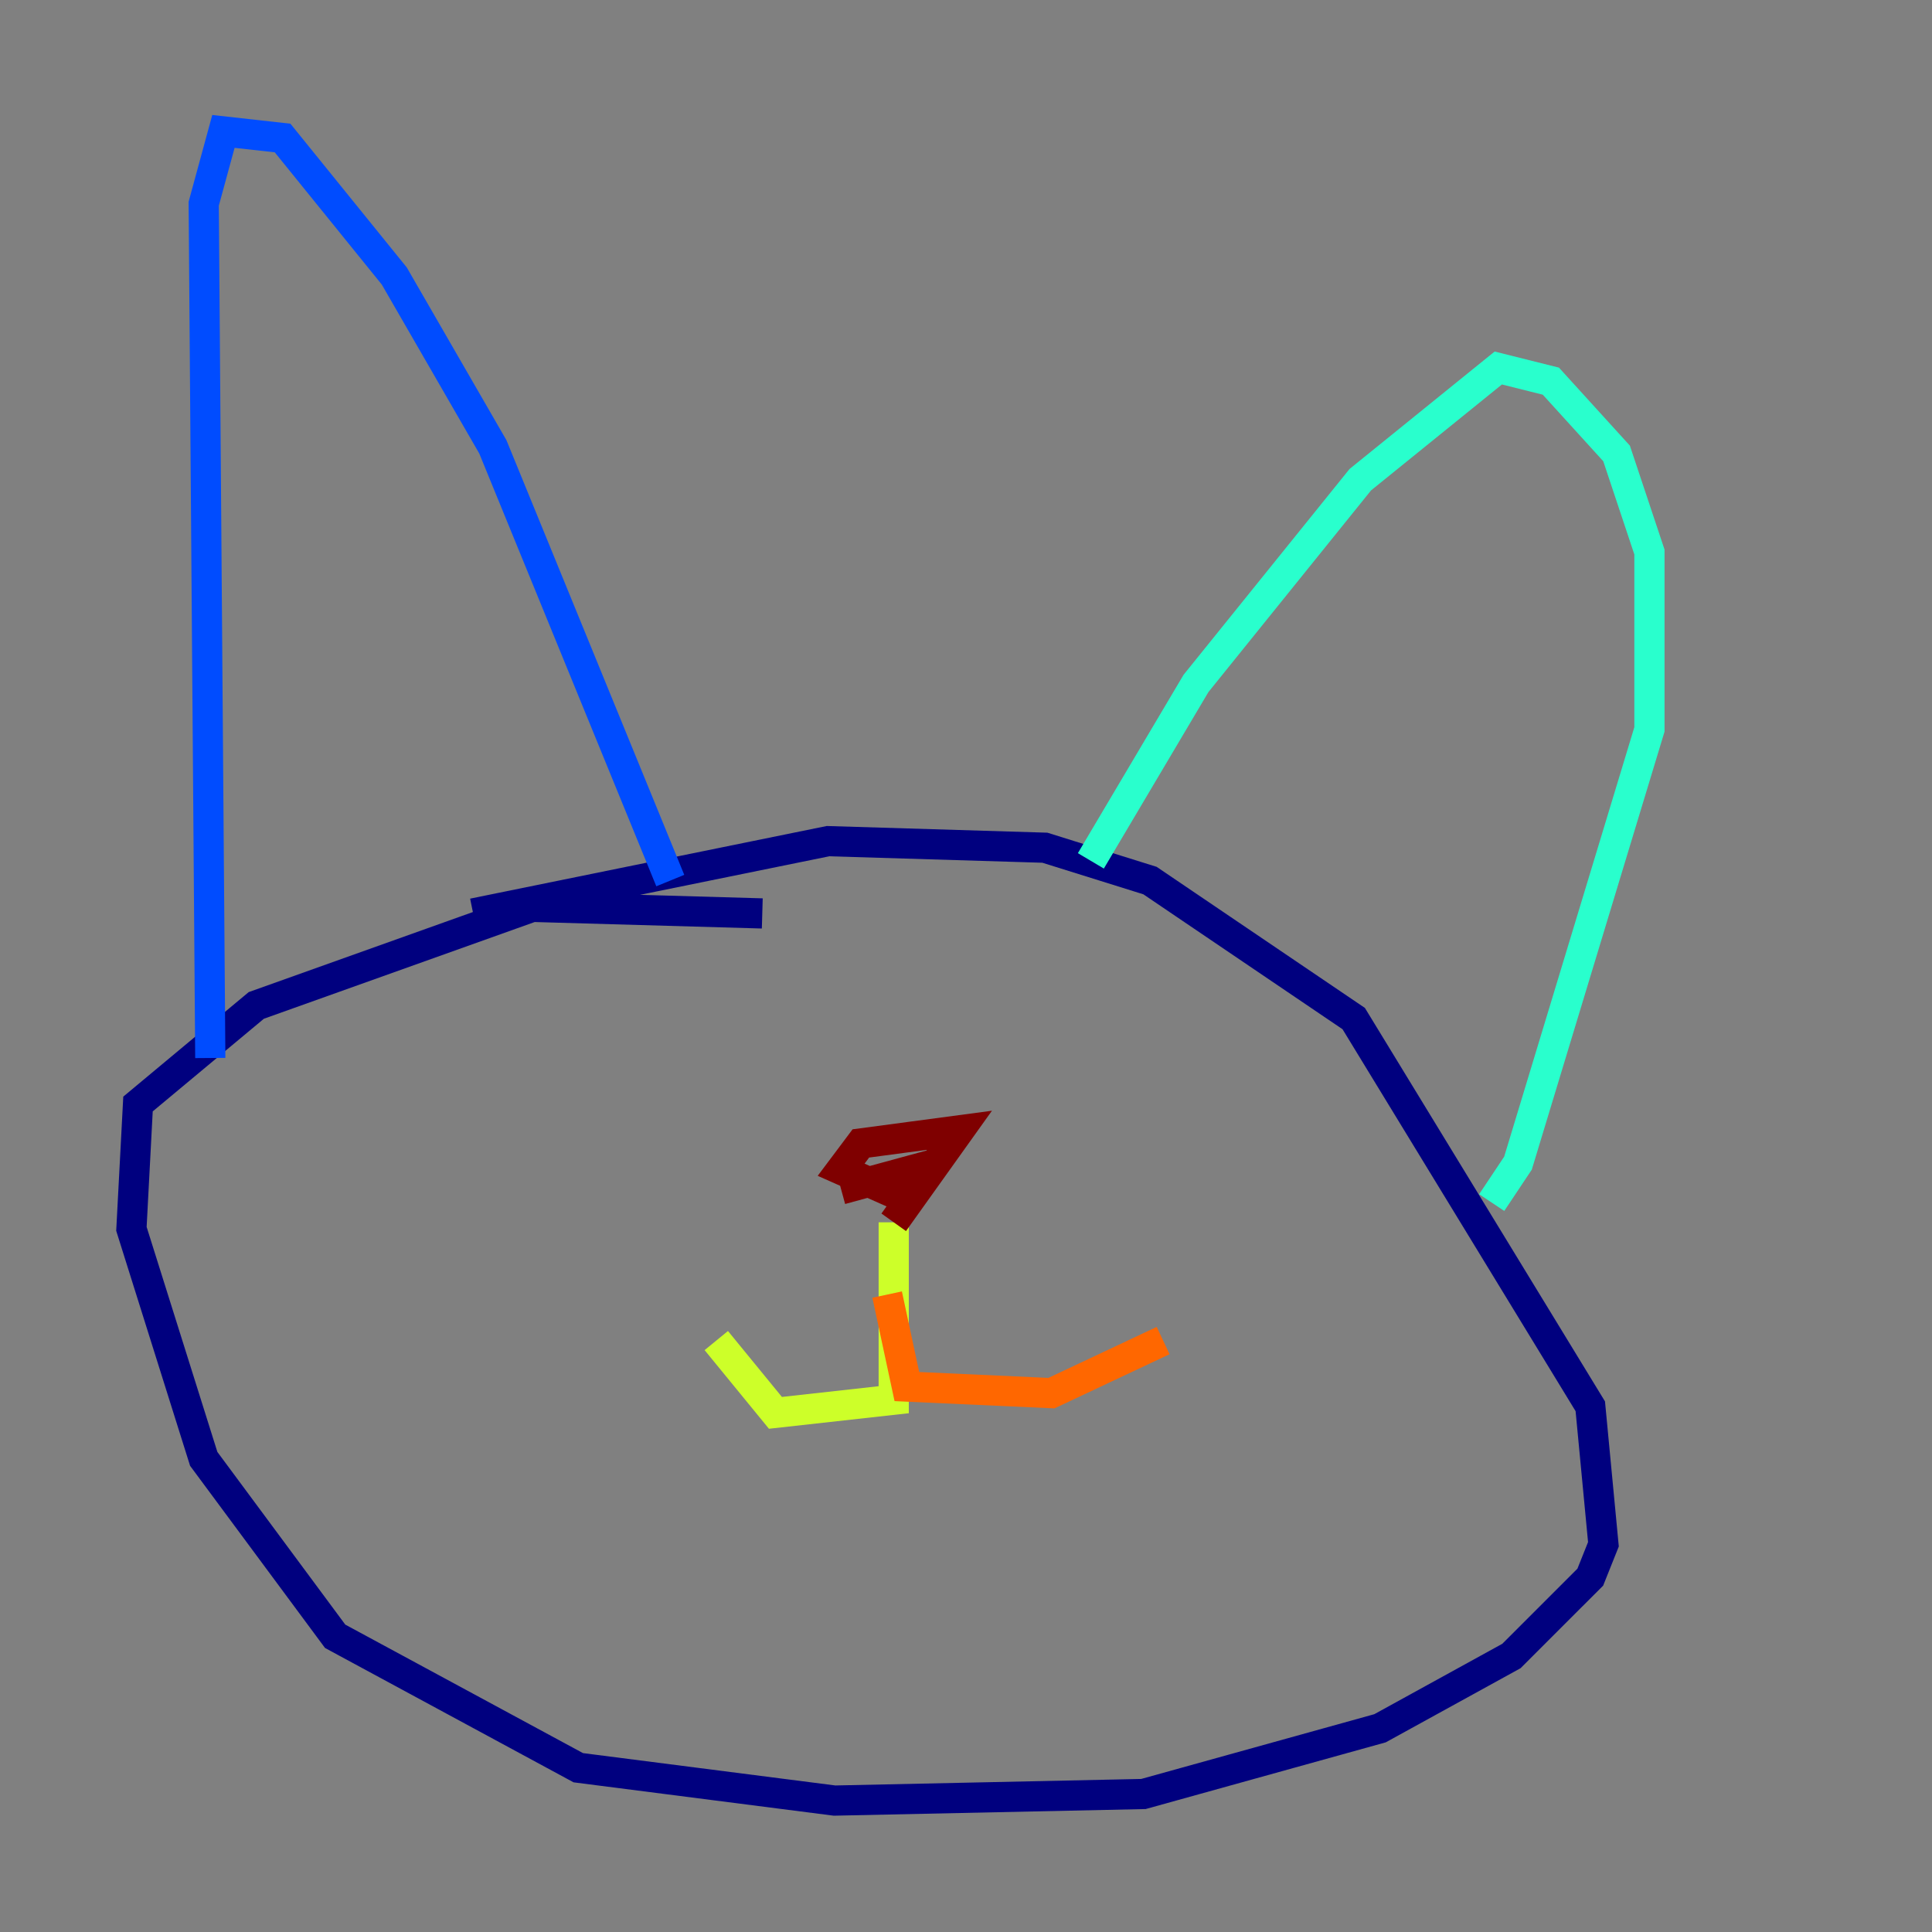 <?xml version="1.0" encoding="utf-8" ?>
<svg baseProfile="tiny" height="128" version="1.2" viewBox="0,0,128,128" width="128" xmlns="http://www.w3.org/2000/svg" xmlns:ev="http://www.w3.org/2001/xml-events" xmlns:xlink="http://www.w3.org/1999/xlink"><rect x="0" y="0" width="128" height="128" fill="#808080" stroke="none"/><defs /><polyline fill="none" points="50.503,60.517 35.265,60.082 16.98,66.612 9.143,73.143 8.707,81.415 13.497,96.653 22.204,108.408 38.313,117.116 55.292,119.293 75.755,118.857 91.429,114.503 100.136,109.714 105.361,104.49 106.231,102.313 105.361,93.17 89.687,67.483 76.191,58.34 69.225,56.163 54.857,55.728 31.347,60.517" stroke="#00007f" stroke-width="2" /><polyline fill="none" points="13.932,70.095 13.497,13.497 14.803,8.707 18.721,9.143 26.122,18.286 32.653,29.605 44.408,58.34" stroke="#004cff" stroke-width="2" /><polyline fill="none" points="72.272,57.034 79.238,45.279 90.122,31.782 99.265,24.381 102.748,25.252 107.102,30.041 109.279,36.571 109.279,48.327 100.571,77.061 98.83,79.674" stroke="#29ffcd" stroke-width="2" /><polyline fill="none" points="59.211,80.98 59.211,92.735 51.374,93.605 47.456,88.816" stroke="#cdff29" stroke-width="2" /><polyline fill="none" points="58.776,85.769 60.082,91.864 69.66,92.299 77.061,88.816" stroke="#ff6700" stroke-width="2" /><polyline fill="none" points="59.211,80.98 63.565,74.884 57.034,75.755 55.728,77.497 59.646,79.238 60.517,77.497 55.728,78.803" stroke="#7f0000" stroke-width="2" /></svg>